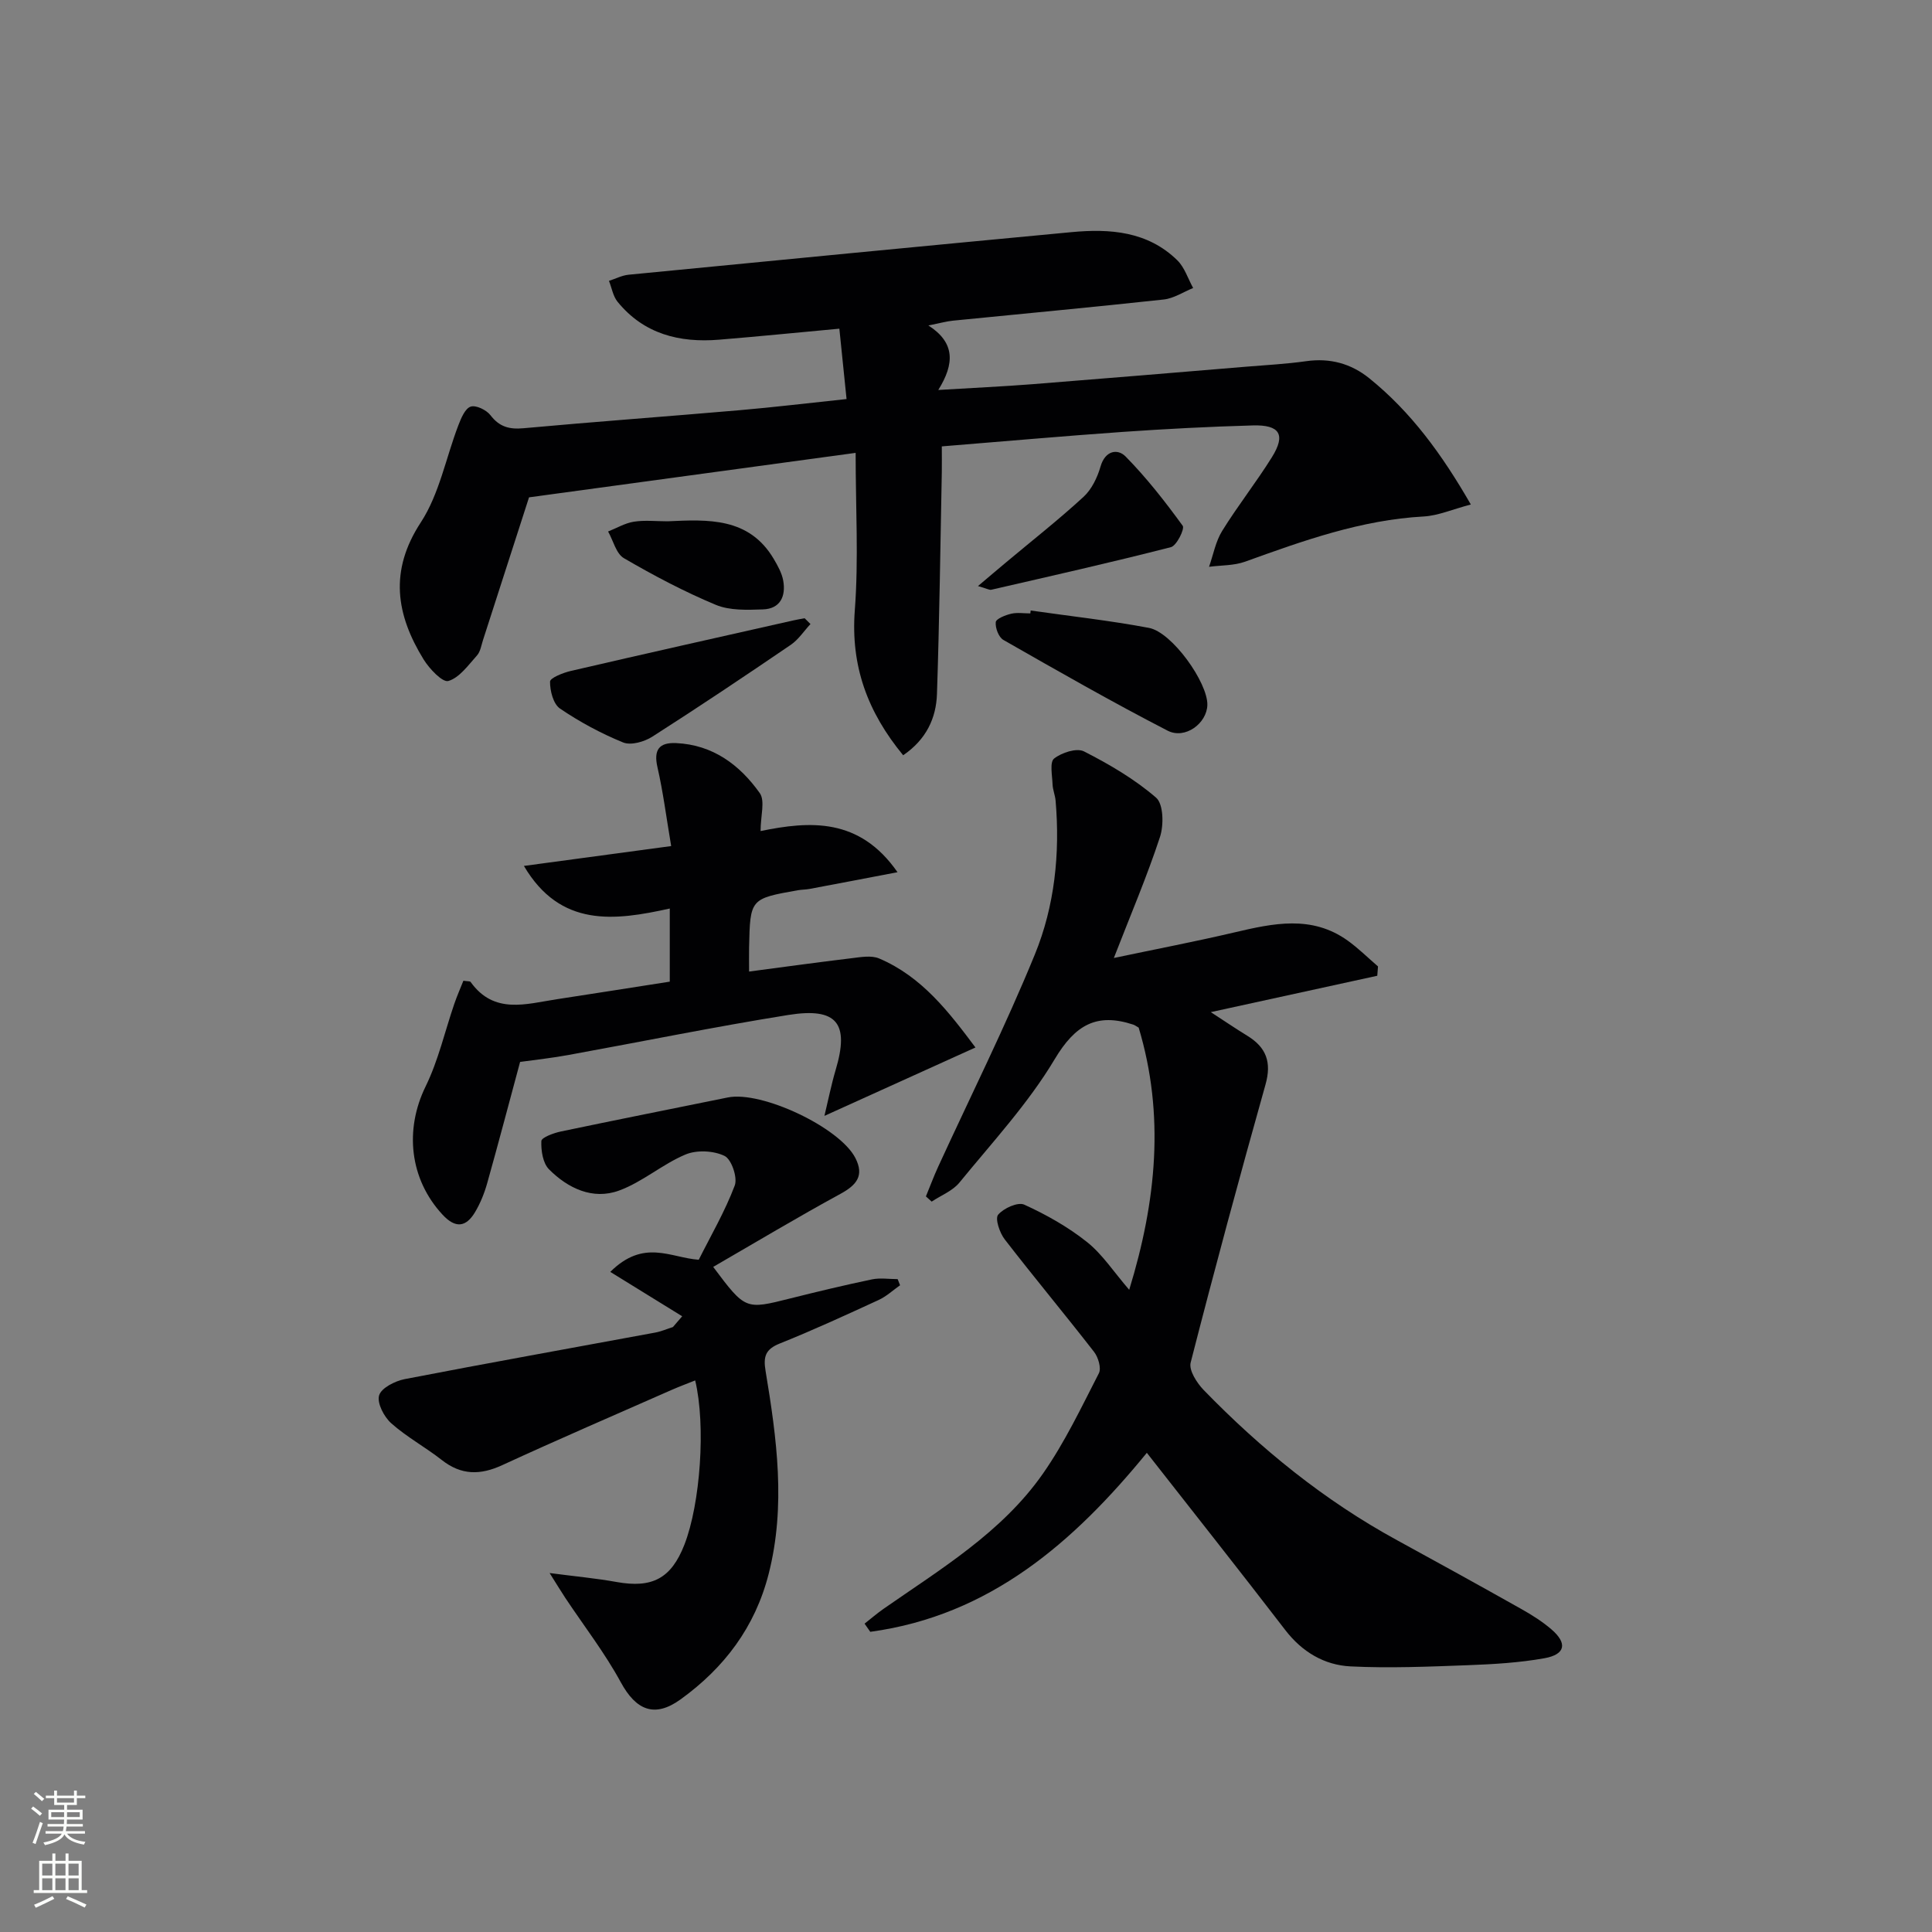 <svg enable-background="new 0 0 400 400" viewBox="0 0 400 400" xmlns="http://www.w3.org/2000/svg"><rect x="0" y="0" width="400" height="400" fill="#808080" stroke="none"/><g fill="#010103"><path d="m186.99 156.37c-7.38-8.96-10.89-18.49-10.01-30.04.8-10.53.17-21.18.17-32.57-23.44 3.19-45.71 6.22-67.62 9.21-3.13 9.72-6.32 19.62-9.52 29.52-.36 1.1-.54 2.42-1.26 3.22-1.8 2-3.62 4.6-5.92 5.28-1.2.36-3.94-2.53-5.14-4.48-5.68-9.25-7.15-18.29-.57-28.35 3.85-5.89 5.2-13.4 7.79-20.14.56-1.45 1.38-3.44 2.53-3.83 1.08-.37 3.27.68 4.1 1.77 1.86 2.43 3.91 2.97 6.86 2.7 14.89-1.36 29.81-2.44 44.7-3.73 7.1-.61 14.17-1.47 22.17-2.31-.5-4.86-.97-9.5-1.49-14.57-8.78.81-16.83 1.62-24.91 2.28-8.2.67-15.57-1.17-21.01-7.85-.94-1.16-1.2-2.87-1.78-4.33 1.35-.43 2.67-1.13 4.05-1.27 30.57-2.98 61.15-5.94 91.73-8.82 7.97-.75 15.76-.17 21.89 5.83 1.51 1.48 2.21 3.81 3.28 5.74-2.03.82-4 2.15-6.1 2.38-14.53 1.58-29.09 2.93-43.63 4.38-1.31.13-2.6.5-5.09.99 5.55 3.56 5.45 7.91 2.05 13.36 7.21-.44 13.39-.72 19.55-1.2 14.74-1.16 29.48-2.4 44.21-3.62 4.14-.34 8.3-.56 12.4-1.14 4.93-.7 9.29.48 13.09 3.55 8.63 6.97 15.02 15.71 21.01 26.12-3.83 1.01-6.76 2.31-9.74 2.48-12.98.71-24.97 5.02-37 9.36-2.31.83-4.96.73-7.46 1.06.88-2.5 1.36-5.25 2.73-7.45 3.23-5.22 7.07-10.07 10.31-15.28 2.87-4.63 1.62-6.7-3.98-6.54-8.97.25-17.95.72-26.91 1.34-12.25.86-24.49 1.95-37.48 3 0 1.82.03 3.58 0 5.33-.3 15.3-.49 30.61-1 45.9-.16 5.03-2.21 9.45-7 12.72z"/><path d="m237.44 300.79c-15.01 18.36-32.39 33.68-57.26 37.06-.39-.56-.79-1.13-1.18-1.69 1.31-1.03 2.57-2.12 3.93-3.07 11.87-8.27 24.47-15.82 32.95-27.92 4.55-6.49 7.99-13.77 11.63-20.85.54-1.06-.13-3.31-.99-4.42-6.09-7.84-12.45-15.46-18.51-23.31-1.05-1.36-2.03-4.29-1.36-5.09 1.12-1.35 4.1-2.69 5.41-2.09 4.57 2.08 9.06 4.61 12.98 7.73 3.19 2.53 5.51 6.15 8.75 9.9 5.65-18.39 7.38-36.26 1.96-54.28-.55-.31-.81-.53-1.11-.62-7.6-2.51-12.04.06-16.28 7.16-5.48 9.18-12.92 17.21-19.73 25.55-1.41 1.72-3.8 2.64-5.74 3.93-.4-.36-.8-.72-1.19-1.08.84-2.03 1.6-4.1 2.52-6.1 6.72-14.65 13.94-29.08 20.03-43.98 4.11-10.04 5.24-20.92 4.3-31.85-.1-1.14-.59-2.26-.63-3.39-.07-1.84-.62-4.59.32-5.33 1.56-1.23 4.68-2.25 6.19-1.48 5.26 2.68 10.49 5.74 14.93 9.58 1.53 1.33 1.61 5.68.8 8.14-2.68 8.16-6.07 16.09-9.55 25.05 8.83-1.86 16.93-3.41 24.94-5.29 8.05-1.89 16.02-3.64 23.46 1.68 2.23 1.6 4.2 3.56 6.29 5.36-.05.64-.1 1.29-.15 1.93-11.17 2.44-22.34 4.88-34.47 7.53 2.96 1.92 5.23 3.47 7.57 4.9 3.92 2.4 5.06 5.48 3.76 10.09-5.38 19.14-10.57 38.33-15.5 57.58-.4 1.58 1.29 4.21 2.7 5.67 11.88 12.23 25 22.89 40.03 31.09 8.61 4.7 17.19 9.44 25.74 14.25 2.17 1.22 4.31 2.57 6.19 4.18 3.39 2.9 2.96 5.22-1.41 6.01-5.19.93-10.53 1.24-15.82 1.44-8.1.3-16.24.65-24.32.25-5.44-.27-10.03-2.99-13.52-7.53-9.52-12.39-19.22-24.63-28.66-36.69z"/><path d="m147.66 262.3c6.68 8.91 6.67 8.86 15.94 6.53 5.62-1.41 11.27-2.76 16.94-3.95 1.7-.35 3.53-.05 5.31-.05.17.42.33.85.5 1.27-1.47 1.03-2.82 2.3-4.42 3.04-6.78 3.12-13.57 6.25-20.49 9.02-2.97 1.19-3.43 2.7-2.94 5.66 2.32 13.97 4.24 27.96.64 42.05-2.81 11.01-9.2 19.45-18.25 25.98-5.38 3.88-9.21 2.23-12.36-3.55-3.31-6.09-7.61-11.64-11.47-17.44-.87-1.31-1.68-2.67-3.27-5.18 5.49.72 9.69 1.1 13.83 1.85 7.42 1.34 11.34-.72 14.07-7.7 3.31-8.47 4.47-24.71 2.24-34.03-1.67.67-3.29 1.27-4.86 1.96-11.71 5.16-23.46 10.23-35.08 15.58-4.55 2.1-8.49 2.11-12.52-1.06-3.39-2.66-7.26-4.75-10.46-7.6-1.5-1.33-2.99-4.19-2.52-5.78.45-1.54 3.3-2.98 5.31-3.37 17.25-3.34 34.55-6.43 51.83-9.63 1.26-.23 2.46-.76 3.69-1.15.64-.74 1.28-1.49 1.92-2.23-4.96-3.06-9.93-6.13-14.89-9.19 6.98-6.91 12.43-2.93 18.32-2.51 2.48-4.96 5.42-9.99 7.45-15.37.62-1.65-.67-5.43-2.11-6.13-2.27-1.1-5.76-1.27-8.09-.29-4.79 2.01-8.92 5.71-13.77 7.47-5.43 1.98-10.56-.47-14.48-4.4-1.28-1.28-1.67-3.89-1.59-5.86.03-.73 2.53-1.66 4.01-1.97 11.51-2.42 23.05-4.7 34.58-7.05 7-1.43 23.17 6.2 26.42 12.52 1.9 3.7.23 5.63-3.11 7.45-8.74 4.76-17.28 9.88-26.32 15.11z"/><path d="m107.68 219.86c-2.3 8.52-4.49 16.85-6.82 25.14-.58 2.06-1.41 4.12-2.5 5.95-1.88 3.16-4.08 3.41-6.74.53-6.84-7.38-7.89-17.6-3.49-26.57 2.63-5.37 3.97-11.37 5.93-17.08.57-1.66 1.28-3.26 1.88-4.78.87.14 1.37.07 1.5.26 4.85 6.78 11.48 4.54 17.85 3.57 7.7-1.18 15.4-2.39 23.38-3.64 0-4.95 0-9.68 0-15.14-11.4 2.53-22.65 4-30.2-8.82 10.45-1.41 20.23-2.73 30.49-4.11-1.01-5.97-1.67-11.21-2.84-16.32-.83-3.62.35-5.16 3.86-5 7.59.34 13.17 4.5 17.32 10.35 1.14 1.61.17 4.72.17 7.86 10.22-2.09 20.46-2.83 28.35 8.52-6.64 1.27-12.41 2.38-18.19 3.46-.82.15-1.66.14-2.48.28-9.83 1.75-9.84 1.76-10.06 11.84-.03 1.46 0 2.92 0 4.99 7.39-.97 14.25-1.93 21.13-2.75 1.93-.23 4.17-.66 5.82.05 8.91 3.8 14.49 11.18 19.92 18.42-10.45 4.73-20.31 9.2-31.27 14.16.84-3.49 1.44-6.54 2.32-9.5 2.88-9.66.33-13.01-9.81-11.39-15.23 2.44-30.36 5.53-45.54 8.29-3.24.6-6.53.95-9.98 1.43z"/><path d="m167.8 129.2c-1.35 1.45-2.48 3.21-4.07 4.3-9.48 6.46-19.02 12.85-28.69 19.03-1.65 1.05-4.41 1.84-6.02 1.19-4.57-1.86-9-4.25-13.08-7.02-1.39-.95-2.08-3.68-2.06-5.58.01-.77 2.71-1.84 4.31-2.21 15.34-3.56 30.7-7 46.06-10.46.78-.18 1.56-.3 2.34-.45.41.39.81.8 1.21 1.2z"/><path d="m213.39 126.4c8.17 1.17 16.4 2.07 24.5 3.6 4.77.9 12.18 11.32 12.08 15.95-.09 3.8-4.6 7.2-8.24 5.32-11.5-5.93-22.75-12.36-33.99-18.78-.98-.56-1.7-2.49-1.58-3.68.07-.7 1.99-1.46 3.18-1.74 1.26-.3 2.65-.07 3.98-.07.02-.21.04-.4.07-.6z"/><path d="m202.48 121.34c2.49-2.1 4.18-3.55 5.89-4.97 5.34-4.47 10.84-8.79 15.96-13.5 1.69-1.55 2.87-4.01 3.52-6.27.96-3.35 3.55-3.76 5.19-2.09 4.34 4.41 8.19 9.34 11.83 14.35.45.62-1.26 4.12-2.44 4.42-12.34 3.17-24.77 5.96-37.19 8.82-.42.09-.93-.25-2.76-.76z"/><path d="m138.2 107.93c8.36-.38 16.86-.87 21.99 7.78.83 1.41 1.69 2.94 1.97 4.51.57 3.22-.61 5.83-4.2 5.95-3.26.11-6.86.26-9.75-.94-6.55-2.73-12.88-6.08-19.03-9.66-1.62-.94-2.21-3.64-3.28-5.53 1.78-.7 3.5-1.74 5.34-2.03 2.27-.35 4.63-.08 6.96-.08z"/></g><path d="m6.44 374.46.42-.45c.65.47 1.27.95 1.85 1.44l-.45.49c-.65-.56-1.25-1.06-1.82-1.48m.93 7.33-.63-.26c.55-1.36 1.05-2.8 1.53-4.33.19.1.38.19.59.27-.47 1.29-.96 2.73-1.49 4.32m-.38-10.38.44-.42c.43.34 1.01.82 1.74 1.44l-.49.49c-.53-.51-1.09-1.01-1.69-1.51m2.5.35h1.72v-1.04h.59v1.04h3.52v-1.04h.59v1.04h1.75v.53h-1.75v1.42h-2.03v.97h3.22v2.03h-3.24c0 .35-.01.66-.03.93h3.32v.53h-3.37c-.03.27-.08.58-.15.94h3.96v.53h-3.71c.67.92 1.93 1.48 3.79 1.68-.13.24-.23.44-.29.59-2.13-.38-3.48-1.08-4.04-2.12-.43.97-1.77 1.72-4.03 2.23-.09-.19-.2-.37-.33-.55 2.1-.42 3.37-1.03 3.81-1.83h-3.36v-.53h3.58c.08-.29.13-.61.16-.94h-3.33v-.53h3.39c.02-.27.04-.58.04-.93h-3.23v-2.03h3.25v-.97h-2.07v-1.42h-1.73zm1.12 3.44v1h2.65c.01-.3.02-.44.01-.4v-.25-.35zm1.19-2h3.52v-.91h-3.52zm4.71 2h-2.63v.59c0 .15-.01.28-.01.4h2.64z" fill="#fbfcfa"/><path d="m13.56 383.74h.63v1.52h2.72v6.07h1.13v.6h-11.06v-.6h1.13v-6.07h2.73v-1.52h.63v1.52h2.1v-1.52zm-2.69 8.83.38.56c-1.24.63-2.53 1.25-3.85 1.85-.1-.21-.21-.42-.34-.63 1.37-.55 2.63-1.15 3.81-1.78m-2.13-4.27h2.1v-2.45h-2.1zm0 3.04h2.1v-2.46h-2.1zm2.72-3.04h2.1v-2.45h-2.1zm0 3.04h2.1v-2.46h-2.1zm6.07 3.6c-1.41-.71-2.7-1.3-3.86-1.78l.35-.56c1.45.62 2.75 1.19 3.88 1.72zm-1.25-9.09h-2.1v2.45h2.1zm-2.09 5.49h2.1v-2.46h-2.1z" fill="#fbfcfa"/></svg>